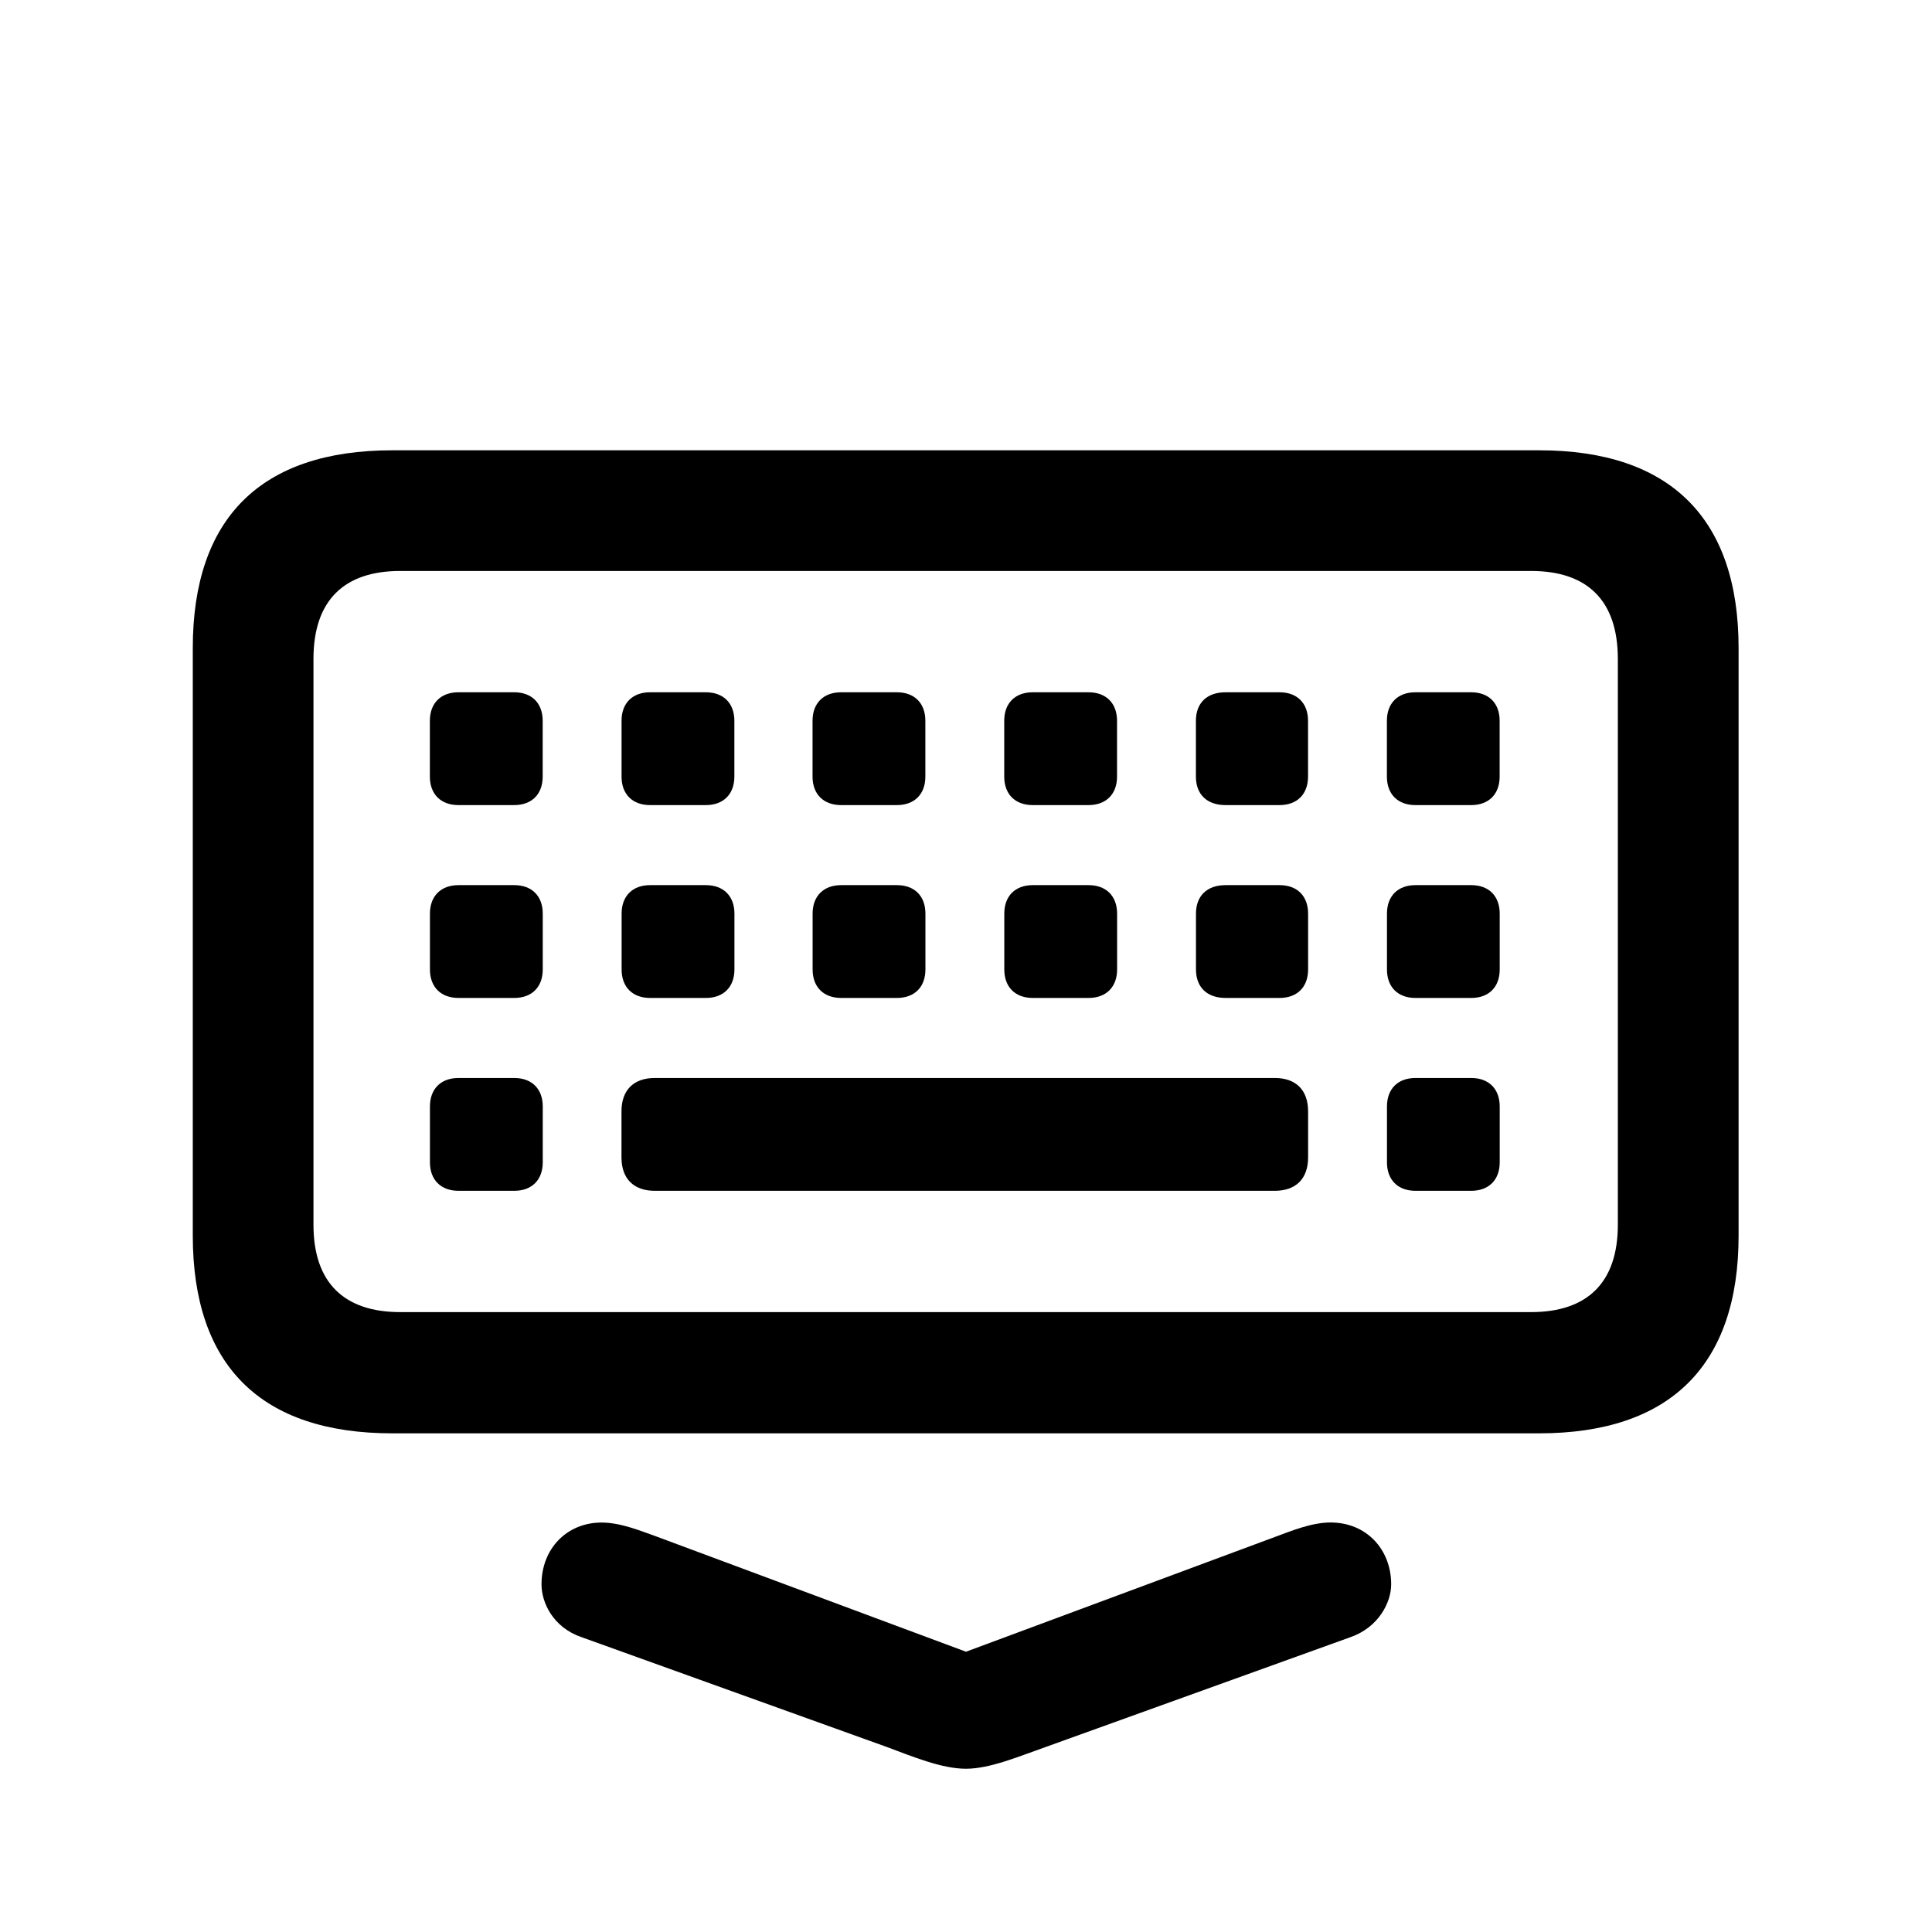 <svg
    t="1701867067419"
    class="icon"
    viewBox="0 0 1024 1024"
    version="1.1"
    xmlns="http://www.w3.org/2000/svg"
    p-id="4566"
    width="22"
    height="22"
    fill="currentColor"
  >
    <path
      d="M207.945 759.698h607.817c69.413 0 105.728-35.986 105.728-104.777V343.479c0-68.791-36.315-104.814-105.728-104.814H207.945c-69.778 0-105.765 36.023-105.765 104.814v311.442c0 68.791 35.986 104.777 105.765 104.777z m4.169-64.256c-29.586 0-45.97-15.433-45.97-46.299v-299.886c0-31.195 16.384-46.629 45.97-46.629H811.52c29.586 0 45.97 15.433 45.97 46.629v299.886c0 30.866-16.384 46.299-45.97 46.299H212.114z m30.866-268.727h29.55c9.326 0 15.104-5.778 15.104-15.104v-29.586c0-9.326-5.778-15.104-15.104-15.104h-29.55c-9.326 0-15.141 5.778-15.141 15.104v29.586c0 9.326 5.815 15.104 15.141 15.104z m101.559 0h29.586c9.289 0 15.104-5.778 15.104-15.104v-29.586c0-9.326-5.815-15.104-15.141-15.104h-29.55c-9.326 0-15.104 5.778-15.104 15.104v29.586c0 9.326 5.778 15.104 15.104 15.104z m101.266 0h29.55c9.326 0 15.104-5.778 15.104-15.104v-29.586c0-9.326-5.778-15.104-15.104-15.104h-29.55c-9.326 0-15.141 5.778-15.141 15.104v29.586c0 9.326 5.815 15.104 15.141 15.104z m101.559 0h29.55c9.326 0 15.141-5.778 15.141-15.104v-29.586c0-9.326-5.815-15.104-15.141-15.104h-29.55c-9.326 0-15.104 5.778-15.104 15.104v29.586c0 9.326 5.778 15.104 15.104 15.104z m102.217 0h28.599c9.326 0 15.104-5.778 15.104-15.104v-29.586c0-9.326-5.778-15.104-15.104-15.104h-28.599c-9.984 0-15.726 5.778-15.726 15.104v29.586c0 9.326 5.742 15.104 15.726 15.104z m100.571 0h29.623c9.289 0 15.067-5.778 15.067-15.104v-29.586c0-9.326-5.778-15.104-15.104-15.104h-29.55c-9.326 0-15.104 5.778-15.104 15.104v29.586c0 9.326 5.778 15.104 15.104 15.104zM243.017 528.933h29.55c9.326 0 15.104-5.778 15.104-15.104v-29.586c0-9.326-5.778-15.104-15.104-15.104h-29.55c-9.326 0-15.141 5.778-15.141 15.104v29.586c0 9.326 5.815 15.104 15.141 15.104z m101.559 0h29.586c9.289 0 15.104-5.778 15.104-15.104v-29.586c0-9.326-5.815-15.104-15.141-15.104h-29.55c-9.326 0-15.104 5.778-15.104 15.104v29.586c0 9.326 5.778 15.104 15.104 15.104z m101.266 0h29.55c9.326 0 15.104-5.778 15.104-15.104v-29.586c0-9.326-5.778-15.104-15.104-15.104h-29.55c-9.326 0-15.141 5.778-15.141 15.104v29.586c0 9.326 5.815 15.104 15.141 15.104z m101.559 0h29.55c9.326 0 15.141-5.778 15.141-15.104v-29.586c0-9.326-5.815-15.104-15.141-15.104h-29.55c-9.326 0-15.104 5.778-15.104 15.104v29.586c0 9.326 5.778 15.104 15.104 15.104z m102.217 0h28.599c9.326 0 15.104-5.778 15.104-15.104v-29.586c0-9.326-5.778-15.104-15.104-15.104h-28.599c-9.984 0-15.726 5.778-15.726 15.104v29.586c0 9.326 5.742 15.104 15.726 15.104z m100.571 0h29.623c9.289 0 15.067-5.778 15.067-15.104v-29.586c0-9.326-5.778-15.104-15.104-15.104h-29.55c-9.326 0-15.104 5.778-15.104 15.104v29.586c0 9.326 5.778 15.104 15.104 15.104zM243.017 631.15h29.55c9.326 0 15.104-5.778 15.104-15.104v-29.586c0-9.326-5.778-15.104-15.104-15.104h-29.55c-9.326 0-15.141 5.778-15.141 15.104v29.586c0 9.326 5.815 15.104 15.141 15.104z m104.119 0h328.521c11.227 0 17.664-6.437 17.664-17.701v-24.43c0-11.227-6.437-17.664-17.664-17.664H347.063c-11.227 0-17.664 6.437-17.664 17.664v24.43c0 11.264 6.437 17.701 17.664 17.701z m403.09 0h29.55c9.326 0 15.104-5.778 15.104-15.104v-29.586c0-9.326-5.778-15.104-15.104-15.104h-29.55c-9.326 0-15.104 5.778-15.104 15.104v29.586c0 9.326 5.778 15.104 15.104 15.104zM512 937.472c12.873 0 28.599-6.766 42.423-11.593l161.353-58.149c14.811-5.157 21.577-18.322 21.577-27.977 0-18.322-12.873-32.805-32.183-32.805-9.947 0-20.882 4.498-29.55 7.717L512 875.447l-163.291-60.782c-8.997-3.182-19.602-7.68-29.879-7.68-18.322 0-31.817 13.787-31.817 32.768 0 9.655 6.107 22.821 21.211 27.977l161.646 58.149c13.861 5.157 29.257 11.593 42.13 11.593z"
      p-id="4567"
    ></path>
  </svg>